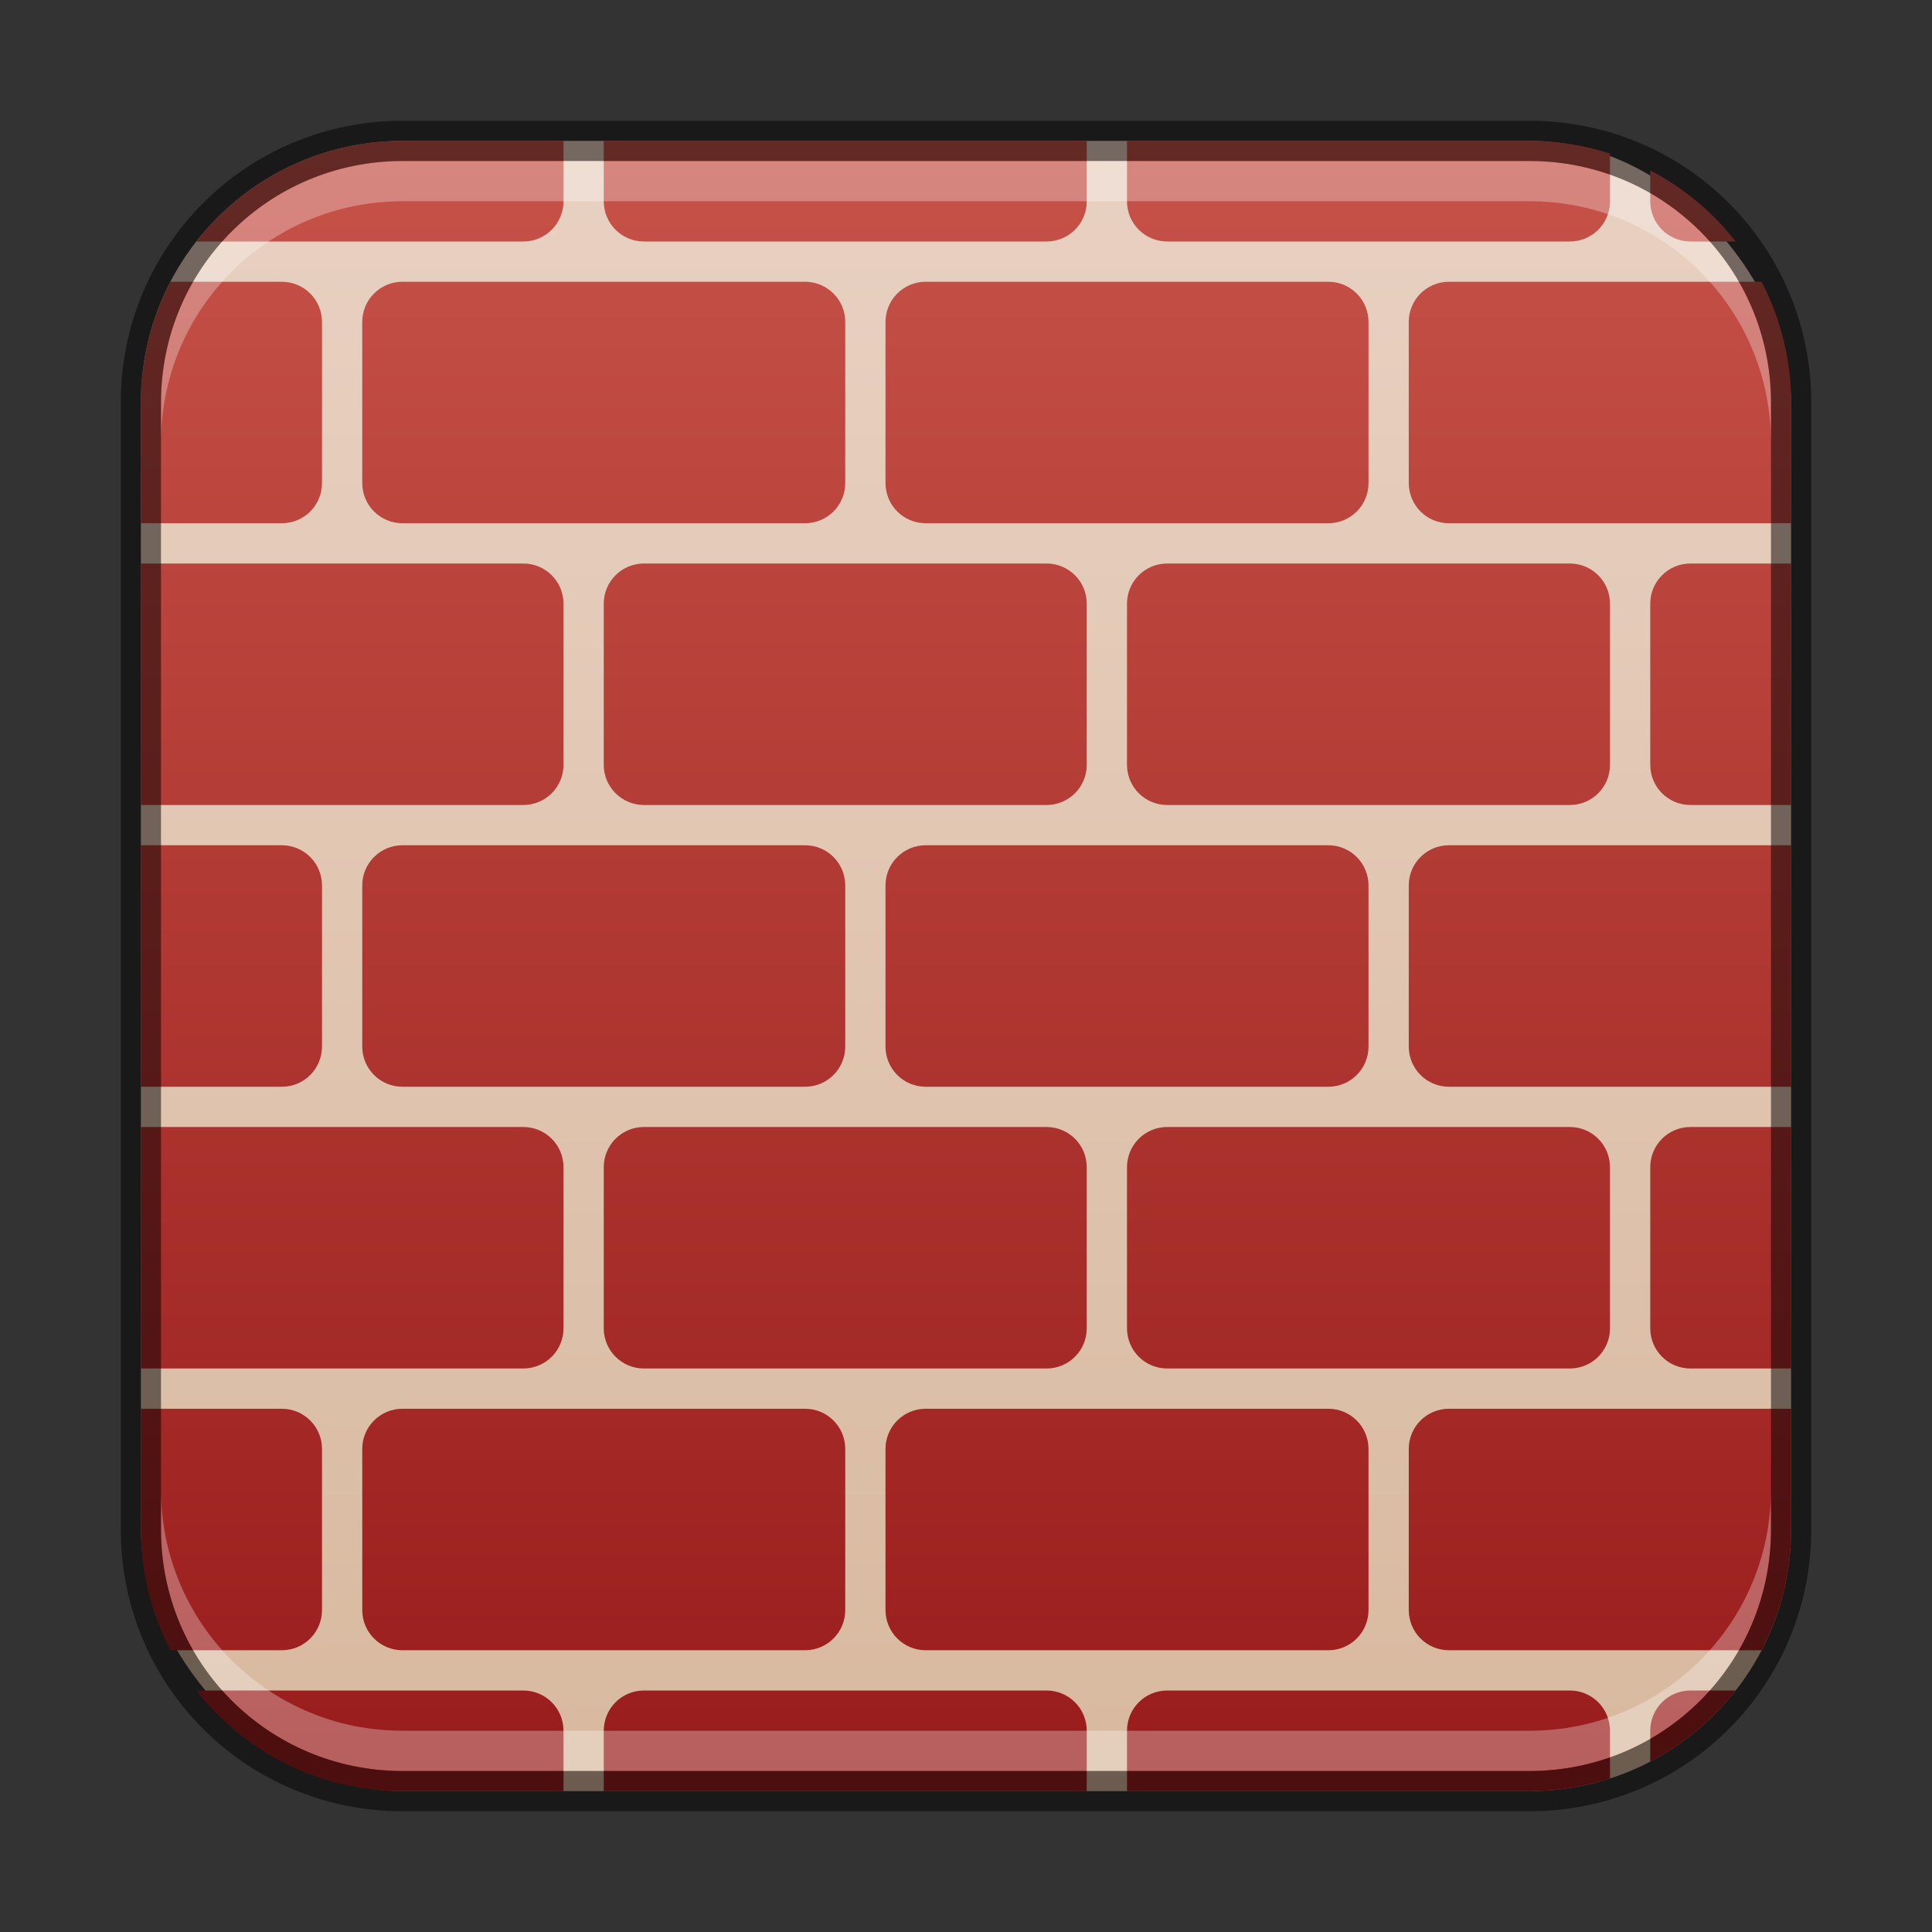 <?xml version="1.0" encoding="UTF-8" standalone="no"?>
<!-- Created with Inkscape (http://www.inkscape.org/) -->

<svg
   width="48"
   height="48"
   viewBox="0 0 48 48"
   version="1.1"
   id="svg5"
   sodipodi:docname="firewall.svg"
   inkscape:version="1.2.1 (9c6d41e410, 2022-07-14)"
   xmlns:inkscape="http://www.inkscape.org/namespaces/inkscape"
   xmlns:sodipodi="http://sodipodi.sourceforge.net/DTD/sodipodi-0.dtd"
   xmlns:xlink="http://www.w3.org/1999/xlink"
   xmlns="http://www.w3.org/2000/svg"
   xmlns:svg="http://www.w3.org/2000/svg">
  <rect x="0" y="0" width="48" height="48" fill="#333333" stroke="none"/>
  <sodipodi:namedview
     id="namedview7"
     pagecolor="#ffffff"
     bordercolor="#666666"
     borderopacity="1.0"
     inkscape:showpageshadow="2"
     inkscape:pageopacity="0.0"
     inkscape:pagecheckerboard="0"
     inkscape:deskcolor="#d1d1d1"
     inkscape:document-units="px"
     showgrid="false"
     inkscape:zoom="6.6670069"
     inkscape:cx="-0.8249579"
     inkscape:cy="27.373603"
     inkscape:window-width="1920"
     inkscape:window-height="1007"
     inkscape:window-x="0"
     inkscape:window-y="0"
     inkscape:window-maximized="1"
     inkscape:current-layer="svg5"
     showguides="true" />
  <defs
     id="defs2">
    <linearGradient
       inkscape:collect="always"
       xlink:href="#linearGradient5495"
       id="linearGradient6478"
       x1="23.5"
       y1="44.5"
       x2="23.5"
       y2="2.5"
       gradientUnits="userSpaceOnUse"
       gradientTransform="translate(0.5,0.5)" />
    <linearGradient
       inkscape:collect="always"
       id="linearGradient1093">
      <stop
         style="stop-color:#981b1b;stop-opacity:1;"
         offset="0"
         id="stop1089" />
      <stop
         style="stop-color:#c75349;stop-opacity:1;"
         offset="1"
         id="stop1091" />
    </linearGradient>
    <linearGradient
       inkscape:collect="always"
       id="linearGradient5495">
      <stop
         style="stop-color:#d8b99f;stop-opacity:1;"
         offset="0"
         id="stop5491" />
      <stop
         style="stop-color:#e9d1c2;stop-opacity:1;"
         offset="1"
         id="stop5493" />
    </linearGradient>
    <linearGradient
       inkscape:collect="always"
       xlink:href="#linearGradient1093"
       id="linearGradient20749"
       x1="24"
       y1="45"
       x2="24"
       y2="3"
       gradientUnits="userSpaceOnUse" />
  </defs>
  <rect
     style="fill:url(#linearGradient6478);fill-opacity:1.0;stroke:none"
     id="rect184"
     width="41"
     height="41"
     x="3.5"
     y="3.5"
     ry="6.5" />
  <path
     id="rect5196"
     style="fill:url(#linearGradient20749);stroke-linecap:round;stroke-linejoin:round;fill-opacity:1"
     d="M 10 3.5 C 7.912 3.5 6.065 4.479 4.877 6 L 13 6 C 13.554 6 14 5.554 14 5 L 14 3.5 L 10 3.5 z M 15 3.5 L 15 5 C 15 5.554 15.446 6 16 6 L 26 6 C 26.554 6 27 5.554 27 5 L 27 3.5 L 15 3.5 z M 28 3.5 L 28 5 C 28 5.554 28.446 6 29 6 L 39 6 C 39.554 6 40 5.554 40 5 L 40 3.814 C 39.37 3.612 38.699 3.5 38 3.5 L 28 3.5 z M 41 4.234 L 41 5 C 41 5.554 41.446 6 42 6 L 43.123 6 C 42.552 5.269 41.83 4.665 41 4.234 z M 4.234 7 C 3.769 7.897 3.5 8.916 3.5 10 L 3.5 13 L 7 13 C 7.554 13 8 12.554 8 12 L 8 8 C 8 7.446 7.554 7 7 7 L 4.234 7 z M 10 7 C 9.446 7 9 7.446 9 8 L 9 12 C 9 12.554 9.446 13 10 13 L 20 13 C 20.554 13 21 12.554 21 12 L 21 8 C 21 7.446 20.554 7 20 7 L 10 7 z M 23 7 C 22.446 7 22 7.446 22 8 L 22 12 C 22 12.554 22.446 13 23 13 L 33 13 C 33.554 13 34 12.554 34 12 L 34 8 C 34 7.446 33.554 7 33 7 L 23 7 z M 36 7 C 35.446 7 35 7.446 35 8 L 35 12 C 35 12.554 35.446 13 36 13 L 44.5 13 L 44.5 10 C 44.5 8.916 44.231 7.897 43.766 7 L 36 7 z M 3.5 14 L 3.5 20 L 13 20 C 13.554 20 14 19.554 14 19 L 14 15 C 14 14.446 13.554 14 13 14 L 3.5 14 z M 16 14 C 15.446 14 15 14.446 15 15 L 15 19 C 15 19.554 15.446 20 16 20 L 26 20 C 26.554 20 27 19.554 27 19 L 27 15 C 27 14.446 26.554 14 26 14 L 16 14 z M 29 14 C 28.446 14 28 14.446 28 15 L 28 19 C 28 19.554 28.446 20 29 20 L 39 20 C 39.554 20 40 19.554 40 19 L 40 15 C 40 14.446 39.554 14 39 14 L 29 14 z M 42 14 C 41.446 14 41 14.446 41 15 L 41 19 C 41 19.554 41.446 20 42 20 L 44.5 20 L 44.5 14 L 42 14 z M 3.5 21 L 3.5 27 L 7 27 C 7.554 27 8 26.554 8 26 L 8 22 C 8 21.446 7.554 21 7 21 L 3.5 21 z M 10 21 C 9.446 21 9 21.446 9 22 L 9 26 C 9 26.554 9.446 27 10 27 L 20 27 C 20.554 27 21 26.554 21 26 L 21 22 C 21 21.446 20.554 21 20 21 L 10 21 z M 23 21 C 22.446 21 22 21.446 22 22 L 22 26 C 22 26.554 22.446 27 23 27 L 33 27 C 33.554 27 34 26.554 34 26 L 34 22 C 34 21.446 33.554 21 33 21 L 23 21 z M 36 21 C 35.446 21 35 21.446 35 22 L 35 26 C 35 26.554 35.446 27 36 27 L 44.5 27 L 44.5 21 L 36 21 z M 3.5 28 L 3.5 34 L 13 34 C 13.554 34 14 33.554 14 33 L 14 29 C 14 28.446 13.554 28 13 28 L 3.5 28 z M 16 28 C 15.446 28 15 28.446 15 29 L 15 33 C 15 33.554 15.446 34 16 34 L 26 34 C 26.554 34 27 33.554 27 33 L 27 29 C 27 28.446 26.554 28 26 28 L 16 28 z M 29 28 C 28.446 28 28 28.446 28 29 L 28 33 C 28 33.554 28.446 34 29 34 L 39 34 C 39.554 34 40 33.554 40 33 L 40 29 C 40 28.446 39.554 28 39 28 L 29 28 z M 42 28 C 41.446 28 41 28.446 41 29 L 41 33 C 41 33.554 41.446 34 42 34 L 44.5 34 L 44.5 28 L 42 28 z M 3.5 35 L 3.5 38 C 3.5 39.084 3.769 40.103 4.234 41 L 7 41 C 7.554 41 8 40.554 8 40 L 8 36 C 8 35.446 7.554 35 7 35 L 3.5 35 z M 10 35 C 9.446 35 9 35.446 9 36 L 9 40 C 9 40.554 9.446 41 10 41 L 20 41 C 20.554 41 21 40.554 21 40 L 21 36 C 21 35.446 20.554 35 20 35 L 10 35 z M 23 35 C 22.446 35 22 35.446 22 36 L 22 40 C 22 40.554 22.446 41 23 41 L 33 41 C 33.554 41 34 40.554 34 40 L 34 36 C 34 35.446 33.554 35 33 35 L 23 35 z M 36 35 C 35.446 35 35 35.446 35 36 L 35 40 C 35 40.554 35.446 41 36 41 L 43.766 41 C 44.231 40.103 44.5 39.084 44.5 38 L 44.5 35 L 36 35 z M 4.877 42 C 6.065 43.521 7.912 44.5 10 44.5 L 14 44.5 L 14 43 C 14 42.446 13.554 42 13 42 L 4.877 42 z M 16 42 C 15.446 42 15 42.446 15 43 L 15 44.5 L 27 44.5 L 27 43 C 27 42.446 26.554 42 26 42 L 16 42 z M 29 42 C 28.446 42 28 42.446 28 43 L 28 44.5 L 38 44.5 C 38.699 44.5 39.37 44.388 40 44.186 L 40 43 C 40 42.446 39.554 42 39 42 L 29 42 z M 42 42 C 41.446 42 41 42.446 41 43 L 41 43.766 C 41.83 43.335 42.552 42.731 43.123 42 L 42 42 z " />
  <path
     id="rect2630"
     style="fill:#ffffff;fill-opacity:1;opacity:0.3"
     d="M 10,4 C 6.676,4 4,6.676 4,10 v 1 C 4,7.676 6.676,5 10,5 h 28 c 3.324,0 6,2.676 6,6 V 10 C 44,6.676 41.324,4 38,4 Z" />
  <path
     id="rect398"
     style="opacity:0.3;fill:#ffffff"
     d="m 4,37 v 1 c 0,3.324 2.676,6 6,6 h 28 c 3.324,0 6,-2.676 6,-6 v -1 c 0,3.324 -2.676,6 -6,6 H 10 C 6.676,43 4,40.324 4,37 Z" />
  <path
     id="rect899"
     style="opacity:0.5;fill:#000000;stroke:none"
     d="M 10,3 C 6.122,3 3,6.122 3,10 v 28 c 0,3.878 3.122,7 7,7 h 28 c 3.878,0 7,-3.122 7,-7 V 10 C 45,6.122 41.878,3 38,3 Z m 0,1 h 28 c 3.324,0 6,2.676 6,6 v 28 c 0,3.324 -2.676,6 -6,6 H 10 C 6.676,44 4,41.324 4,38 V 10 C 4,6.676 6.676,4 10,4 Z" />
</svg>
